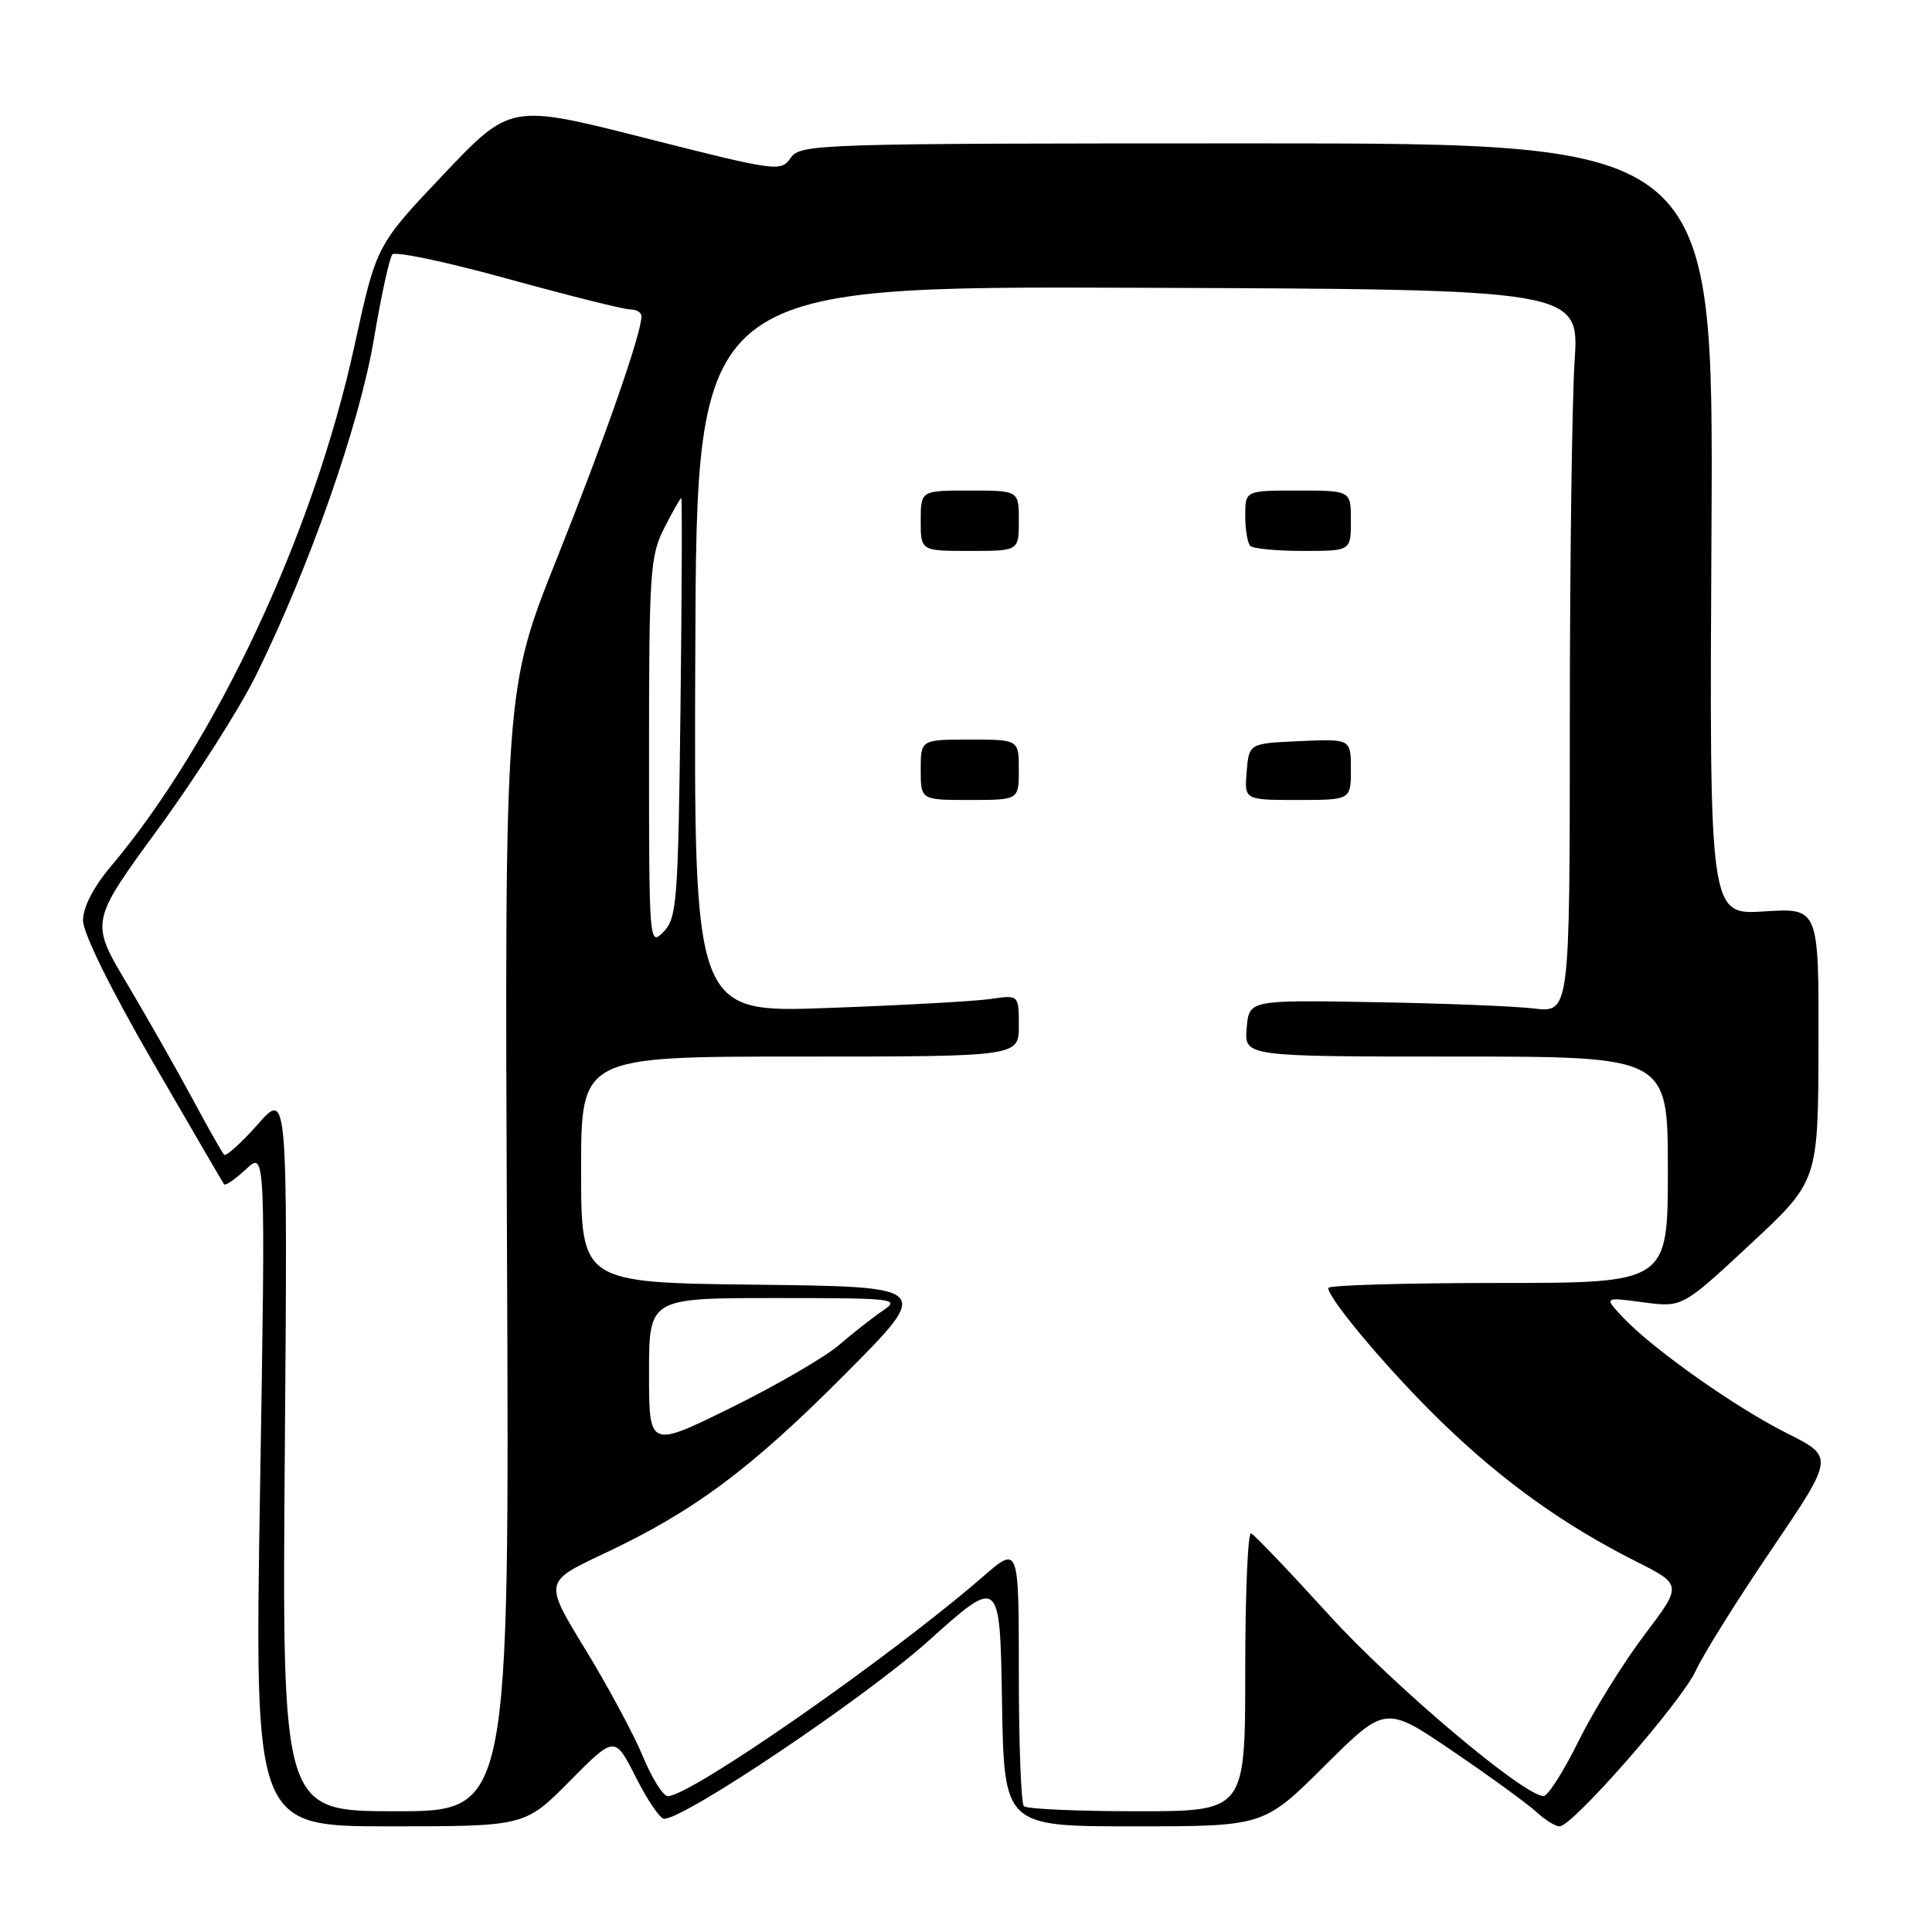 <?xml version="1.0" encoding="UTF-8" standalone="no"?>
<!DOCTYPE svg PUBLIC "-//W3C//DTD SVG 1.1//EN" "http://www.w3.org/Graphics/SVG/1.1/DTD/svg11.dtd" >
<svg xmlns="http://www.w3.org/2000/svg" xmlns:xlink="http://www.w3.org/1999/xlink" version="1.1" viewBox="0 0 256 256">
 <g >
 <path fill="currentColor"
d=" M 75.51 235.99 C 81.46 229.98 81.46 229.98 84.25 235.49 C 85.78 238.52 87.46 241.00 87.99 241.00 C 90.78 241.00 114.66 224.93 123.00 217.45 C 132.50 208.92 132.50 208.92 132.77 225.46 C 133.05 242.00 133.05 242.00 150.25 242.00 C 167.46 242.00 167.46 242.00 175.52 233.98 C 183.58 225.97 183.58 225.97 192.54 232.07 C 197.47 235.42 202.43 239.03 203.56 240.08 C 204.70 241.14 206.09 242.00 206.65 242.00 C 208.37 242.00 222.79 225.52 224.69 221.39 C 225.67 219.25 230.20 212.00 234.76 205.28 C 243.05 193.05 243.05 193.05 236.77 189.91 C 229.92 186.47 218.94 178.71 215.01 174.52 C 212.53 171.87 212.53 171.87 217.72 172.56 C 222.92 173.25 222.92 173.25 231.92 164.87 C 240.92 156.50 240.92 156.50 240.96 138.40 C 241.00 120.30 241.00 120.30 233.75 120.77 C 226.50 121.23 226.50 121.23 226.78 70.12 C 227.05 19.00 227.05 19.00 166.58 19.00 C 108.10 19.00 106.07 19.06 104.77 20.92 C 103.46 22.79 102.94 22.71 85.53 18.30 C 67.64 13.76 67.64 13.76 58.75 23.13 C 49.87 32.50 49.87 32.50 46.97 45.81 C 41.57 70.63 28.65 98.24 14.66 114.84 C 12.37 117.56 11.00 120.23 11.00 121.96 C 11.00 123.63 14.64 131.02 20.19 140.62 C 25.24 149.35 29.52 156.69 29.69 156.92 C 29.87 157.15 31.17 156.25 32.60 154.92 C 35.19 152.50 35.19 152.50 34.46 197.25 C 33.72 242.00 33.72 242.00 51.64 242.00 C 69.56 242.00 69.56 242.00 75.51 235.99 Z  M 37.74 192.25 C 38.11 144.50 38.11 144.50 34.14 149.00 C 31.95 151.47 29.95 153.27 29.69 153.00 C 29.42 152.72 27.52 149.35 25.45 145.50 C 23.38 141.65 19.49 134.82 16.82 130.32 C 11.95 122.14 11.95 122.14 20.96 109.82 C 25.92 103.04 31.78 93.85 33.97 89.39 C 41.06 74.98 47.64 56.19 49.53 45.00 C 50.50 39.22 51.61 34.14 51.99 33.71 C 52.37 33.27 59.28 34.73 67.34 36.96 C 75.40 39.18 82.67 41.00 83.50 41.00 C 84.32 41.00 85.00 41.40 85.00 41.89 C 85.00 44.18 80.16 58.05 73.82 73.93 C 66.86 91.36 66.86 91.36 67.18 165.68 C 67.50 240.00 67.50 240.00 52.44 240.00 C 37.37 240.00 37.37 240.00 37.74 192.25 Z  M 135.67 239.33 C 135.30 238.97 135.00 231.04 135.00 221.73 C 135.00 204.79 135.00 204.79 130.25 208.91 C 117.91 219.62 91.52 238.00 88.49 238.00 C 87.87 238.00 86.38 235.63 85.18 232.72 C 83.98 229.82 80.54 223.43 77.54 218.52 C 72.09 209.60 72.09 209.60 79.93 205.91 C 91.94 200.27 99.44 194.69 112.00 182.06 C 123.50 170.50 123.50 170.50 100.25 170.23 C 77.00 169.96 77.00 169.96 77.00 154.98 C 77.00 140.00 77.00 140.00 106.00 140.00 C 135.00 140.00 135.00 140.00 135.00 135.91 C 135.00 131.82 135.00 131.82 131.25 132.37 C 129.19 132.67 119.50 133.21 109.72 133.56 C 91.94 134.22 91.94 134.22 92.13 86.07 C 92.32 37.92 92.32 37.92 150.80 38.13 C 209.28 38.34 209.28 38.34 208.64 47.92 C 208.30 53.19 208.01 74.75 208.01 95.84 C 208.00 134.19 208.00 134.19 203.25 133.63 C 200.64 133.32 191.07 132.94 182.00 132.79 C 165.50 132.50 165.50 132.50 165.19 136.25 C 164.88 140.00 164.88 140.00 192.94 140.00 C 221.00 140.00 221.00 140.00 221.00 155.00 C 221.00 170.00 221.00 170.00 198.50 170.00 C 186.12 170.00 176.00 170.30 176.00 170.66 C 176.00 172.13 184.39 182.04 191.22 188.62 C 199.24 196.36 207.24 202.08 216.71 206.86 C 222.93 209.99 222.93 209.99 217.86 216.68 C 215.08 220.36 211.17 226.66 209.18 230.68 C 207.19 234.71 205.10 237.99 204.53 237.99 C 201.90 237.96 184.71 223.45 176.11 214.00 C 170.85 208.22 166.20 203.35 165.77 203.17 C 165.35 202.98 165.00 211.20 165.00 221.42 C 165.00 240.00 165.00 240.00 150.67 240.00 C 142.78 240.00 136.03 239.70 135.67 239.33 Z  M 135.00 102.00 C 135.00 98.00 135.00 98.00 128.50 98.00 C 122.00 98.00 122.00 98.00 122.00 102.00 C 122.00 106.00 122.00 106.00 128.50 106.00 C 135.00 106.00 135.00 106.00 135.00 102.00 Z  M 179.00 101.95 C 179.00 97.91 179.00 97.91 172.25 98.20 C 165.50 98.50 165.50 98.50 165.19 102.25 C 164.88 106.00 164.88 106.00 171.94 106.00 C 179.00 106.00 179.00 106.00 179.00 101.95 Z  M 135.00 69.00 C 135.00 65.00 135.00 65.00 128.50 65.00 C 122.00 65.00 122.00 65.00 122.00 69.00 C 122.00 73.00 122.00 73.00 128.50 73.00 C 135.00 73.00 135.00 73.00 135.00 69.00 Z  M 179.00 69.00 C 179.00 65.00 179.00 65.00 172.00 65.00 C 165.00 65.00 165.00 65.00 165.00 68.33 C 165.00 70.17 165.30 71.97 165.67 72.33 C 166.03 72.70 169.18 73.00 172.67 73.00 C 179.00 73.00 179.00 73.00 179.00 69.00 Z  M 86.00 181.94 C 86.00 172.00 86.00 172.00 102.72 172.00 C 118.69 172.00 119.33 172.08 116.97 173.68 C 115.61 174.60 112.98 176.66 111.13 178.26 C 109.27 179.85 102.86 183.57 96.88 186.52 C 86.00 191.88 86.00 191.88 86.00 181.94 Z  M 86.00 99.68 C 86.00 75.81 86.15 73.63 88.02 69.96 C 89.13 67.78 90.14 66.00 90.27 66.00 C 90.40 66.00 90.35 78.49 90.17 93.75 C 89.86 119.50 89.70 121.64 87.92 123.47 C 86.03 125.42 86.00 125.10 86.00 99.68 Z "/>
</g>
</svg>